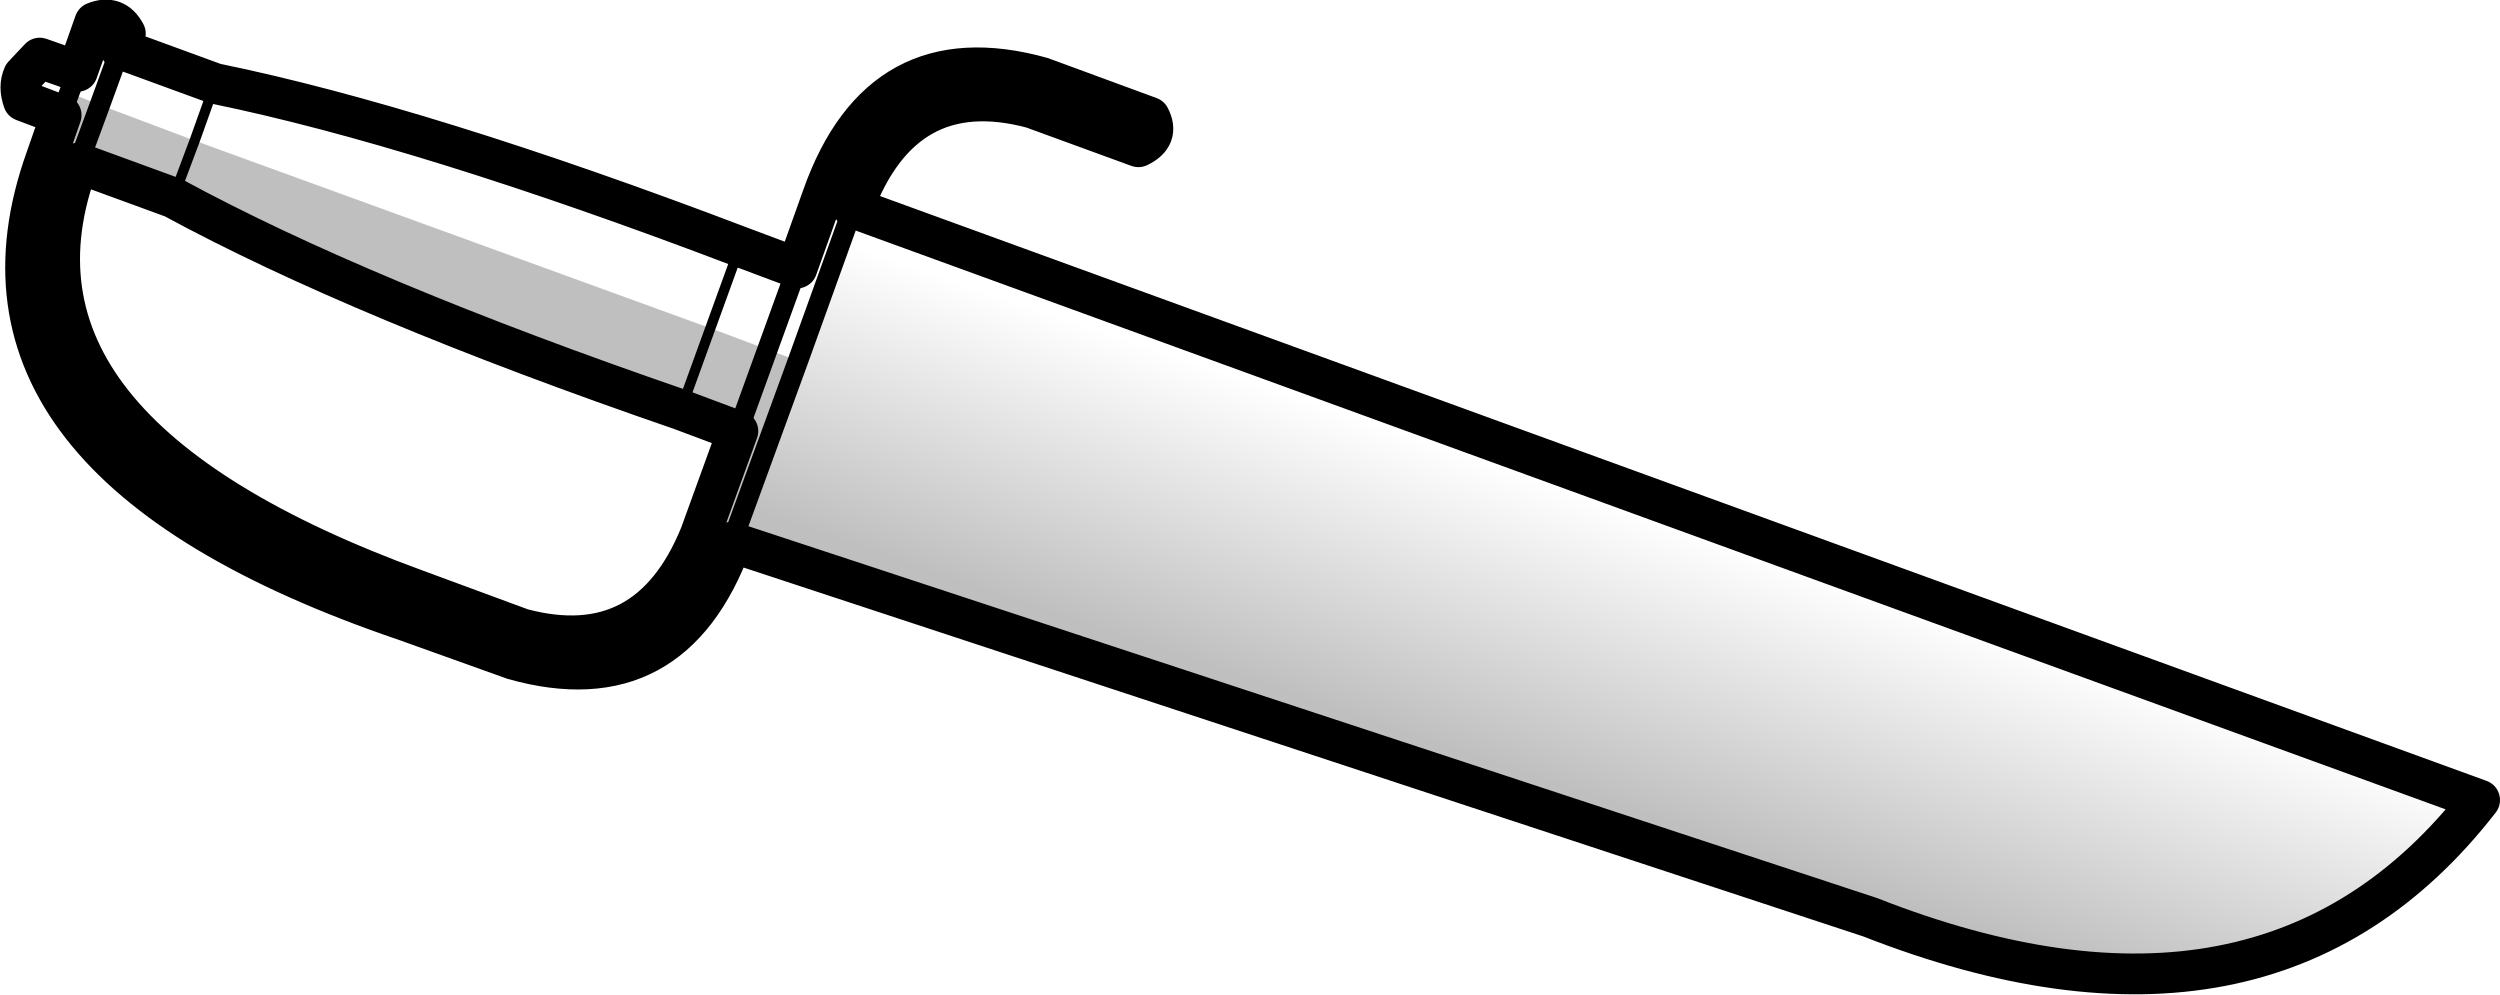 <?xml version="1.0" encoding="UTF-8" standalone="no"?>
<svg xmlns:xlink="http://www.w3.org/1999/xlink" height="48.8px" width="122.65px" xmlns="http://www.w3.org/2000/svg">
  <g transform="matrix(1.0, 0.0, 0.0, 1.0, -135.0, -276.95)">
    <path d="M170.9 303.55 Q168.0 311.5 160.2 309.3 L154.9 307.4 Q131.95 299.6 137.25 284.75 L138.0 282.6 138.4 281.5 139.9 282.1 138.85 284.95 139.9 282.1 144.55 283.85 143.5 286.65 144.55 283.85 169.85 293.05 168.4 297.05 169.85 293.05 172.65 294.1 174.15 294.65 170.9 303.55 M168.4 297.05 Q152.7 291.65 143.5 286.65 L138.85 284.95 Q133.9 298.05 155.45 305.9 L160.6 307.8 Q166.8 309.45 169.35 303.2 L171.2 298.1 168.4 297.05 M171.2 298.1 L172.65 294.1 171.2 298.1" fill="#000000" fill-opacity="0.251" fill-rule="evenodd" stroke="none"/>
    <path d="M176.85 287.15 L256.65 316.2 Q246.25 329.6 226.75 321.95 L170.9 303.55 174.15 294.65 176.85 287.15" fill="url(#gradient0)" fill-rule="evenodd" stroke="none"/>
    <path d="M138.0 282.6 L136.15 281.9 Q135.9 281.2 136.15 280.65 L136.95 279.8 138.8 280.45 139.65 278.05 Q140.65 277.65 141.15 278.6 L140.9 279.35 145.55 281.05 Q155.8 283.15 171.3 289.05 L174.1 290.1 175.35 286.6 Q178.2 278.55 186.1 280.75 L191.4 282.7 Q191.9 283.65 190.85 284.15 L185.65 282.25 Q179.3 280.55 176.85 287.15 L256.65 316.2 Q246.25 329.6 226.75 321.95 L170.9 303.55 Q168.0 311.5 160.2 309.3 L154.9 307.4 Q131.95 299.6 137.25 284.75 L138.0 282.6 M143.5 286.65 Q152.7 291.65 168.4 297.05 L171.2 298.1 169.35 303.2 Q166.8 309.45 160.6 307.8 L155.45 305.9 Q133.9 298.05 138.85 284.95 L143.5 286.65" fill="none" stroke="#000000" stroke-linecap="round" stroke-linejoin="round" stroke-width="2.0"/>
    <path d="M138.0 282.6 L138.4 281.5 138.8 280.45 M139.9 282.1 L140.9 279.35 M138.85 284.95 L139.9 282.1 M174.1 290.1 L172.65 294.1 171.2 298.1 M174.15 294.65 L176.85 287.15 M174.15 294.65 L170.9 303.55" fill="none" stroke="#000000" stroke-linecap="round" stroke-linejoin="round" stroke-width="1.0"/>
    <path d="M144.55 283.85 L145.55 281.05 M144.55 283.85 L143.5 286.65 M168.4 297.05 L169.85 293.05 171.3 289.05" fill="none" stroke="#000000" stroke-linecap="round" stroke-linejoin="round" stroke-width="0.5"/>
  </g>
  <defs>
    <linearGradient gradientTransform="matrix(-0.003, 0.008, -0.05, -0.017, 213.55, 308.85)" gradientUnits="userSpaceOnUse" id="gradient0" spreadMethod="pad" x1="-819.2" x2="819.2">
      <stop offset="0.0" stop-color="#000000" stop-opacity="0.0"/>
      <stop offset="1.0" stop-color="#000000" stop-opacity="0.251"/>
    </linearGradient>
  </defs>
</svg>

